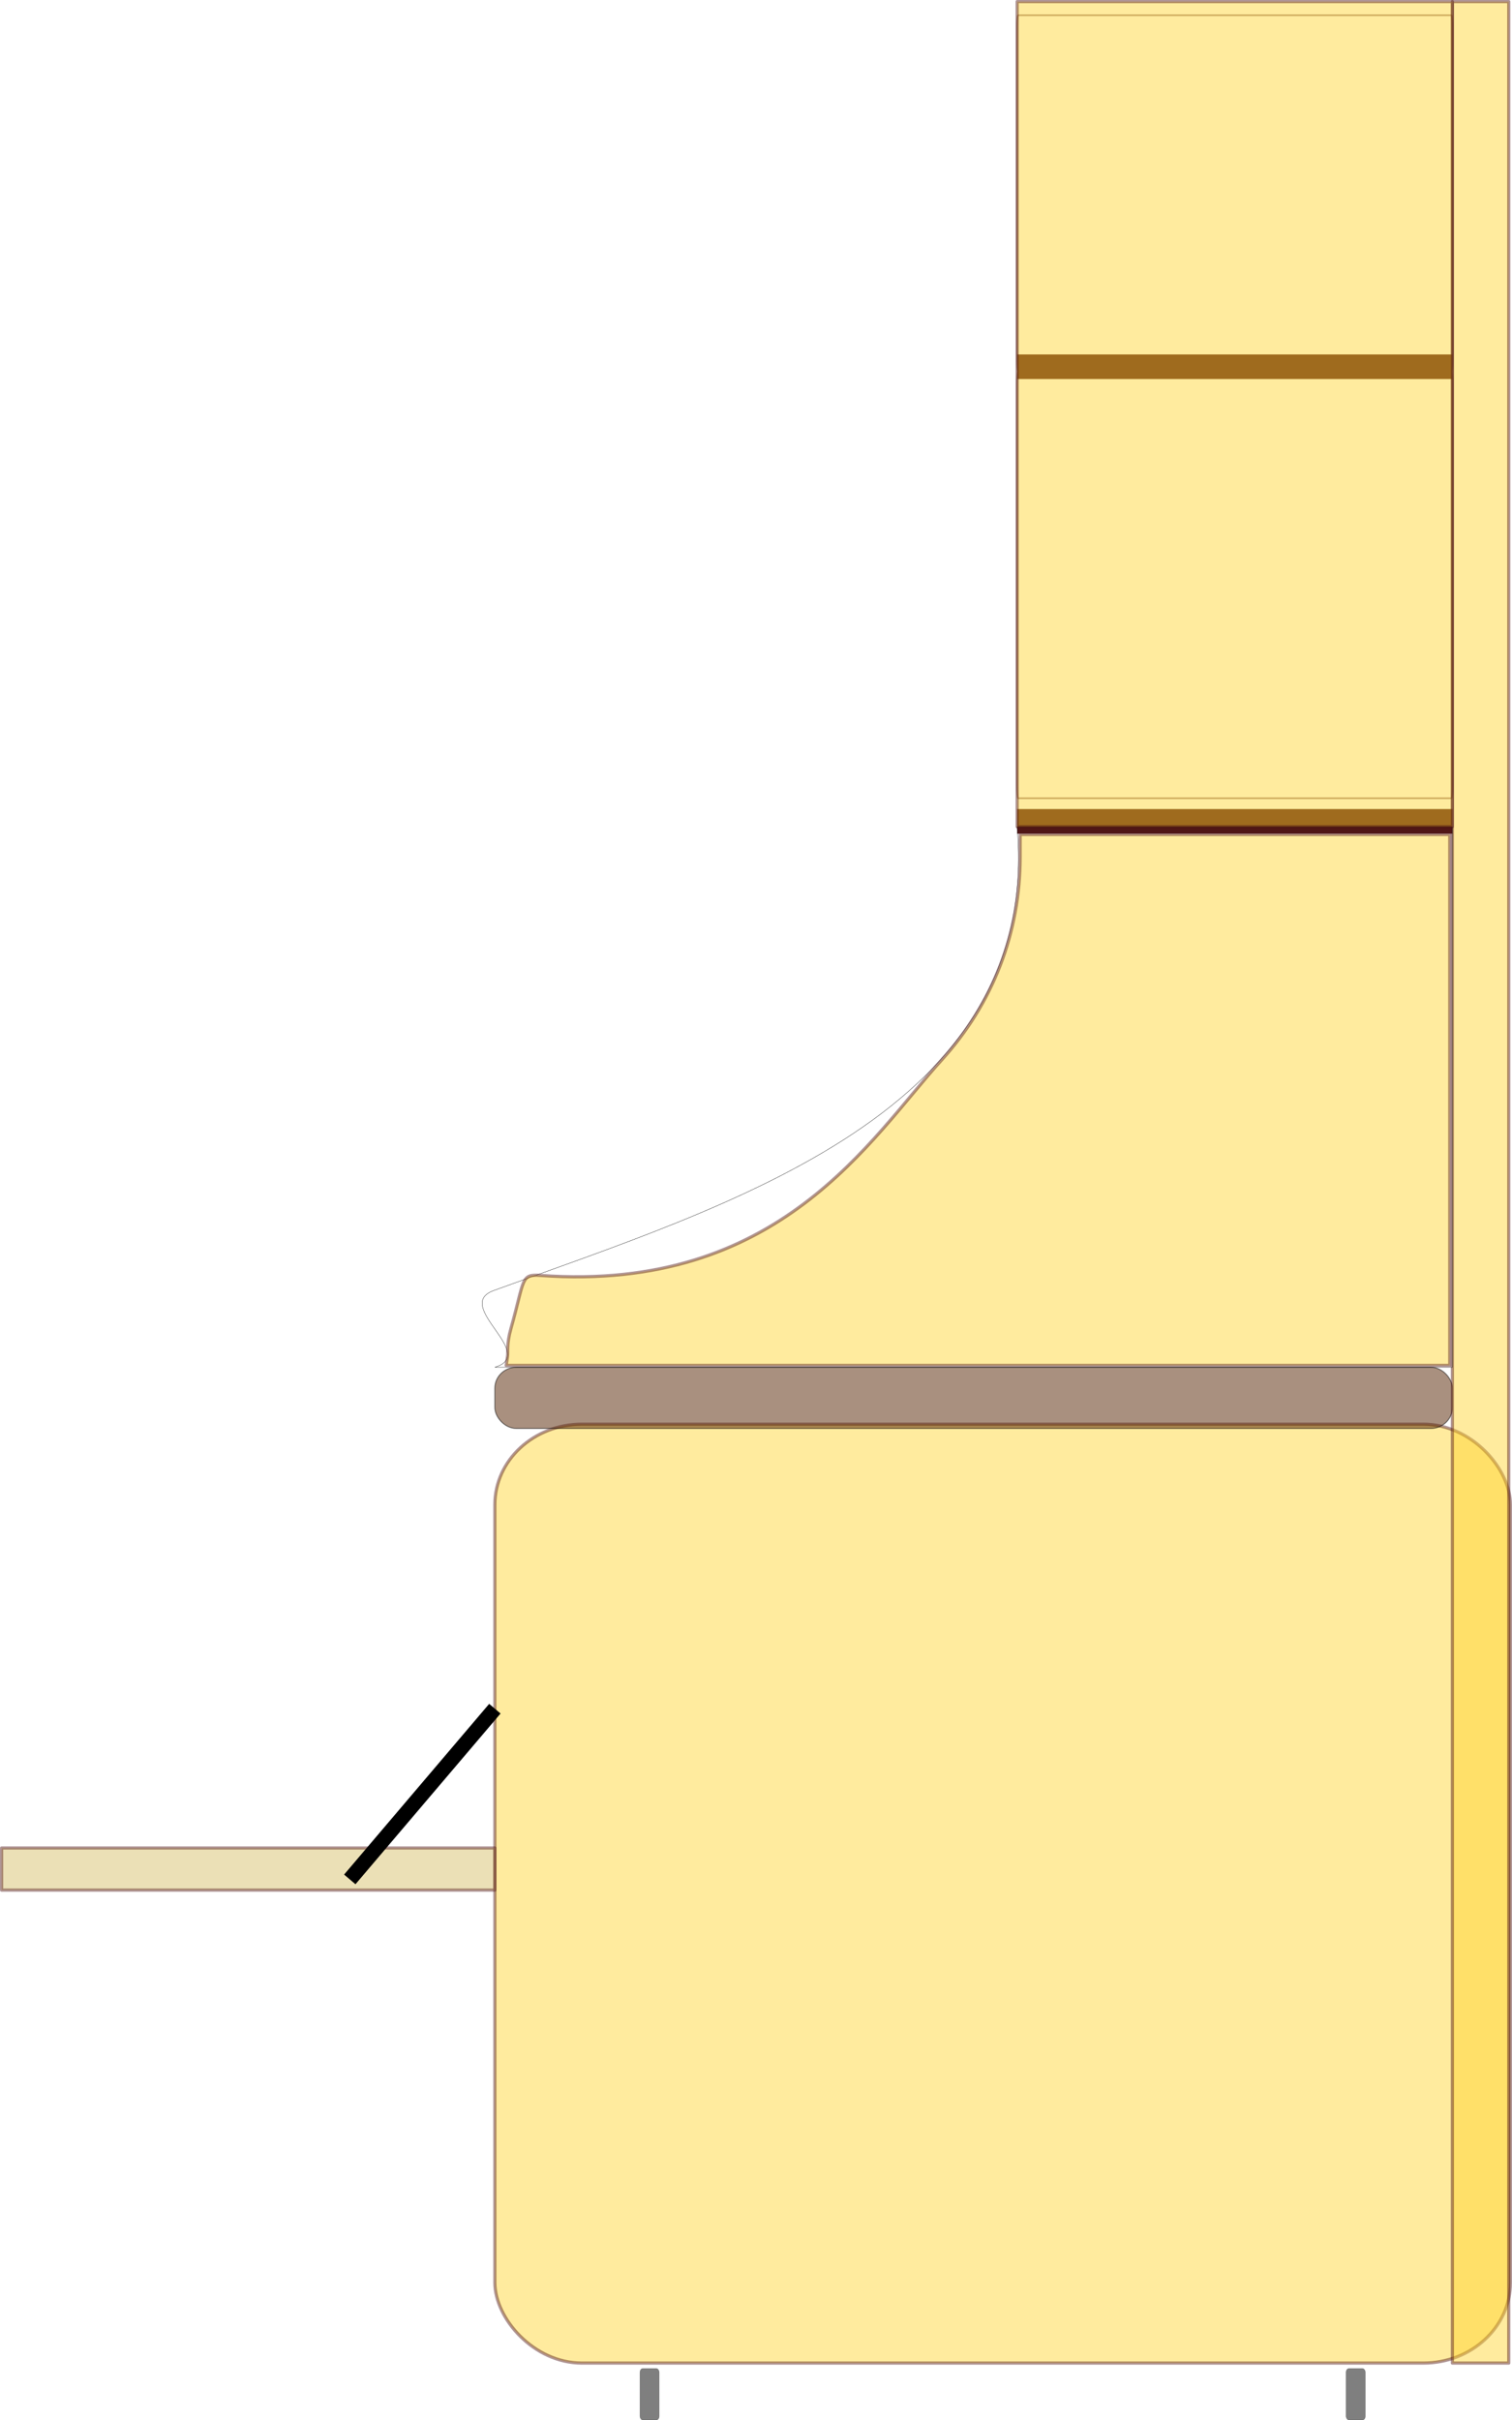 <?xml version="1.0" encoding="UTF-8" standalone="no"?>
<!-- Created with Inkscape (http://www.inkscape.org/) -->

<svg
   xmlns:dc="http://purl.org/dc/elements/1.1/"
   xmlns:cc="http://creativecommons.org/ns#"
   xmlns:rdf="http://www.w3.org/1999/02/22-rdf-syntax-ns#"
   xmlns:svg="http://www.w3.org/2000/svg"
   xmlns="http://www.w3.org/2000/svg"
   xmlns:sodipodi="http://sodipodi.sourceforge.net/DTD/sodipodi-0.dtd"
   xmlns:inkscape="http://www.inkscape.org/namespaces/inkscape"
   width="52.11in"
   height="83.381in"
   viewBox="0 0 1323.593 2117.868"
   version="1.1"
   id="svg10104"
   inkscape:version="0.92.0 r15299"
   sodipodi:docname="wallcabinet_elevation.svg">
  <defs
     id="defs10098">
    <inkscape:path-effect
       effect="spiro"
       id="path-effect10853"
       is_visible="true" />
    <meshgradient
       y="-1849.829"
       x="2235.2"
       gradientUnits="userSpaceOnUse"
       id="meshgradient12599"
       inkscape:collect="always"
       gradientTransform="translate(-204.597,12.072)">
      <meshrow
         id="meshrow12601">
        <meshpatch
           id="meshpatch12603">
          <stop
             path="c 127,0  254.001,0  381,0"
             style="stop-color:#ffffff;stop-opacity:1"
             id="stop12605" />
          <stop
             path="c 0,97.965  0,195.931  0,293.897"
             style="stop-color:#ff5555;stop-opacity:1"
             id="stop12607" />
          <stop
             path="c -127,0  -254.001,0  -381,0"
             style="stop-color:#ffffff;stop-opacity:1"
             id="stop12609" />
          <stop
             path="c 0,-97.965  0,-195.931  0,-293.897"
             style="stop-color:#ff5555;stop-opacity:1"
             id="stop12611" />
        </meshpatch>
      </meshrow>
    </meshgradient>
    <meshgradient
       gradientTransform="matrix(1,0,0,1.152,-204.841,186.779)"
       y="-1506.4"
       x="2235.2"
       gradientUnits="userSpaceOnUse"
       id="meshgradient12643"
       inkscape:collect="always">
      <meshrow
         id="meshrow12645">
        <meshpatch
           id="meshpatch12647">
          <stop
             path="c 127,0  254.001,0  381,0"
             style="stop-color:#ffffff;stop-opacity:1"
             id="stop12649" />
          <stop
             path="c 0,127  0,254  0,381"
             style="stop-color:#ff5555;stop-opacity:1"
             id="stop12651" />
          <stop
             path="c -127,0  -254.001,0  -381,0"
             style="stop-color:#ffffff;stop-opacity:1"
             id="stop12653" />
          <stop
             path="c 0,-127  0,-254  0,-381"
             style="stop-color:#ff5555;stop-opacity:1"
             id="stop12655" />
        </meshpatch>
      </meshrow>
    </meshgradient>
  </defs>
  <sodipodi:namedview
     id="base"
     pagecolor="#ffffff"
     bordercolor="#666666"
     borderopacity="1.0"
     inkscape:pageopacity="0.0"
     inkscape:pageshadow="2"
     inkscape:zoom="0.065027283"
     inkscape:cx="5798.8964"
     inkscape:cy="4068.5464"
     inkscape:document-units="in"
     inkscape:current-layer="layer1"
     showgrid="true"
     units="in"
     inkscape:snap-grids="true"
     inkscape:lockguides="true"
     showguides="false"
     inkscape:window-width="1366"
     inkscape:window-height="718"
     inkscape:window-x="-8"
     inkscape:window-y="-8"
     inkscape:window-maximized="1"
     inkscape:measure-start="3936,6816"
     inkscape:measure-end="3840,5472"
     fit-margin-top="0"
     fit-margin-left="0"
     fit-margin-right="0"
     fit-margin-bottom="0">
    <inkscape:grid
       type="xygrid"
       id="grid10692"
       units="in"
       spacingx="25.4"
       spacingy="25.4"
       snapvisiblegridlinesonly="false"
       originx="204.597"
       originy="-3.66" />
  </sodipodi:namedview>
  <g
     inkscape:label="Layer 1"
     inkscape:groupmode="layer"
     id="layer1"
     transform="translate(204.597,1824.528)">
    <rect
       style="opacity:0.45;fill:#ffd42a;fill-opacity:1;fill-rule:evenodd;stroke:#501616;stroke-width:2.794;stroke-linejoin:round;stroke-miterlimit:4;stroke-dasharray:none"
       id="rect12554"
       width="888.999"
       height="821.635"
       x="228.6"
       y="-578.229"
       rx="76.199"
       ry="70.426" />
    <rect
       ry="18.271"
       rx="18.812"
       y="-628.025"
       x="228.6"
       height="53.519"
       width="838.2"
       id="rect12556"
       style="opacity:0.5;fill:#552200;fill-opacity:1;fill-rule:evenodd;stroke:#000000;stroke-width:0.858;stroke-linejoin:round;stroke-miterlimit:4;stroke-dasharray:none" />
    <rect
       style="opacity:0.45;fill:#ffd42a;fill-opacity:1;fill-rule:evenodd;stroke:#501616;stroke-width:2.794;stroke-linejoin:round;stroke-miterlimit:4;stroke-dasharray:none"
       id="rect12560"
       width="49.359"
       height="2066.536"
       x="1066.8"
       y="-1823.13"
       rx="246.416"
       ry="0" />
    <rect
       style="opacity:0.5;fill:url(#meshgradient12599);fill-opacity:1;fill-rule:evenodd;stroke:#501616;stroke-width:1.404;stroke-linejoin:round;stroke-miterlimit:4;stroke-dasharray:none"
       id="rect12571"
       width="381"
       height="311.744"
       x="685.8"
       y="-1811.2"
       rx="0.831"
       ry="9.188" />
    <rect
       ry="11.007"
       rx="0.831"
       y="-1499.456"
       x="685.8"
       height="373.47"
       width="381"
       id="rect12613"
       style="opacity:0.5;fill:url(#meshgradient12643);fill-opacity:1;fill-rule:evenodd;stroke:#501616;stroke-width:1.404;stroke-linejoin:round;stroke-miterlimit:4;stroke-dasharray:none" />
    <path
       inkscape:connector-curvature="0"
       id="path12629"
       d="M 685.8,-1503.597 H 1066.8"
       style="fill:#501616;fill-rule:evenodd;stroke:#501616;stroke-width:21.514;stroke-linecap:butt;stroke-linejoin:miter;stroke-miterlimit:4;stroke-dasharray:none;stroke-opacity:1" />
    <path
       style="fill:#501616;fill-rule:evenodd;stroke:#501616;stroke-width:21.514;stroke-linecap:butt;stroke-linejoin:miter;stroke-miterlimit:4;stroke-dasharray:none;stroke-opacity:1"
       d="M 685.8,-1105.756 H 1066.8"
       id="path12657"
       inkscape:connector-curvature="0" />
    <path
       style="fill:none;fill-rule:evenodd;stroke:#000000;stroke-width:0.265px;stroke-linecap:butt;stroke-linejoin:miter;stroke-opacity:1"
       d="m 228.6,-628.025 c 38.416,-11.562 -37.222,-53.968 -0.953,-67.175 206.561,-75.215 479.809,-155.867 458.153,-405.888 h 381 v 473.063 z"
       id="path12659"
       inkscape:connector-curvature="0"
       sodipodi:nodetypes="cscccc" />
    <path
       style="opacity:0.45;fill:#ffd42a;fill-opacity:1;fill-rule:evenodd;stroke:#501616;stroke-width:2.794;stroke-linejoin:round;stroke-miterlimit:4;stroke-dasharray:none"
       d="m 239.616,-636.992 c 0.803,-5.364 -1.008,-10.549 3.089,-25.096 12.146,-43.134 8.358,-47.577 25.832,-46.31 209.354,15.181 289.043,-119.988 351.072,-188.454 44.911,-49.57 68.753,-111.2 68.805,-177.851 l 0.015,-19.57 h 188.05 188.05 v 232.311 232.311 H 651.523 238.517 Z"
       id="path12661"
       inkscape:connector-curvature="0"
       sodipodi:nodetypes="csssccccccccc" />
    <rect
       style="opacity:0.45;fill:#ffd42a;fill-opacity:1;fill-rule:evenodd;stroke:#501616;stroke-width:2.794;stroke-linejoin:round;stroke-miterlimit:4;stroke-dasharray:none"
       id="rect12668"
       width="381"
       height="722.043"
       x="685.8"
       y="-1823.131"
       rx="924.06"
       ry="0" />
    <rect
       style="opacity:0.45;fill:#d3bc5f;fill-opacity:1;fill-rule:evenodd;stroke:#501616;stroke-width:2.794;stroke-linejoin:round;stroke-miterlimit:4;stroke-dasharray:none"
       id="rect12771"
       width="431.8"
       height="36.871"
       x="-203.2"
       y="-207.352"
       rx="0" />
    <path
       style="fill:none;fill-rule:evenodd;stroke:#000000;stroke-width:13.081;stroke-linecap:butt;stroke-linejoin:miter;stroke-miterlimit:4;stroke-dasharray:none;stroke-opacity:1"
       d="m 101.6,-179.861 c 127,-149.388 127,-149.388 127,-149.388 v 0"
       id="path12773"
       inkscape:connector-curvature="0" />
    <rect
       ry="3.4"
       rx="2.381"
       y="248.179"
       x="355.6"
       height="45.023"
       width="16.858"
       id="rect12775"
       style="opacity:0.5;fill:#000000;fill-opacity:1;fill-rule:evenodd;stroke:#1a1a1a;stroke-width:0.277;stroke-miterlimit:4;stroke-dasharray:none" />
    <rect
       style="opacity:0.5;fill:#000000;fill-opacity:1;fill-rule:evenodd;stroke:#1a1a1a;stroke-width:0.277;stroke-miterlimit:4;stroke-dasharray:none"
       id="rect12777"
       width="16.858"
       height="45.023"
       x="973.742"
       y="248.179"
       rx="2.381"
       ry="3.4" />
  </g>
</svg>
